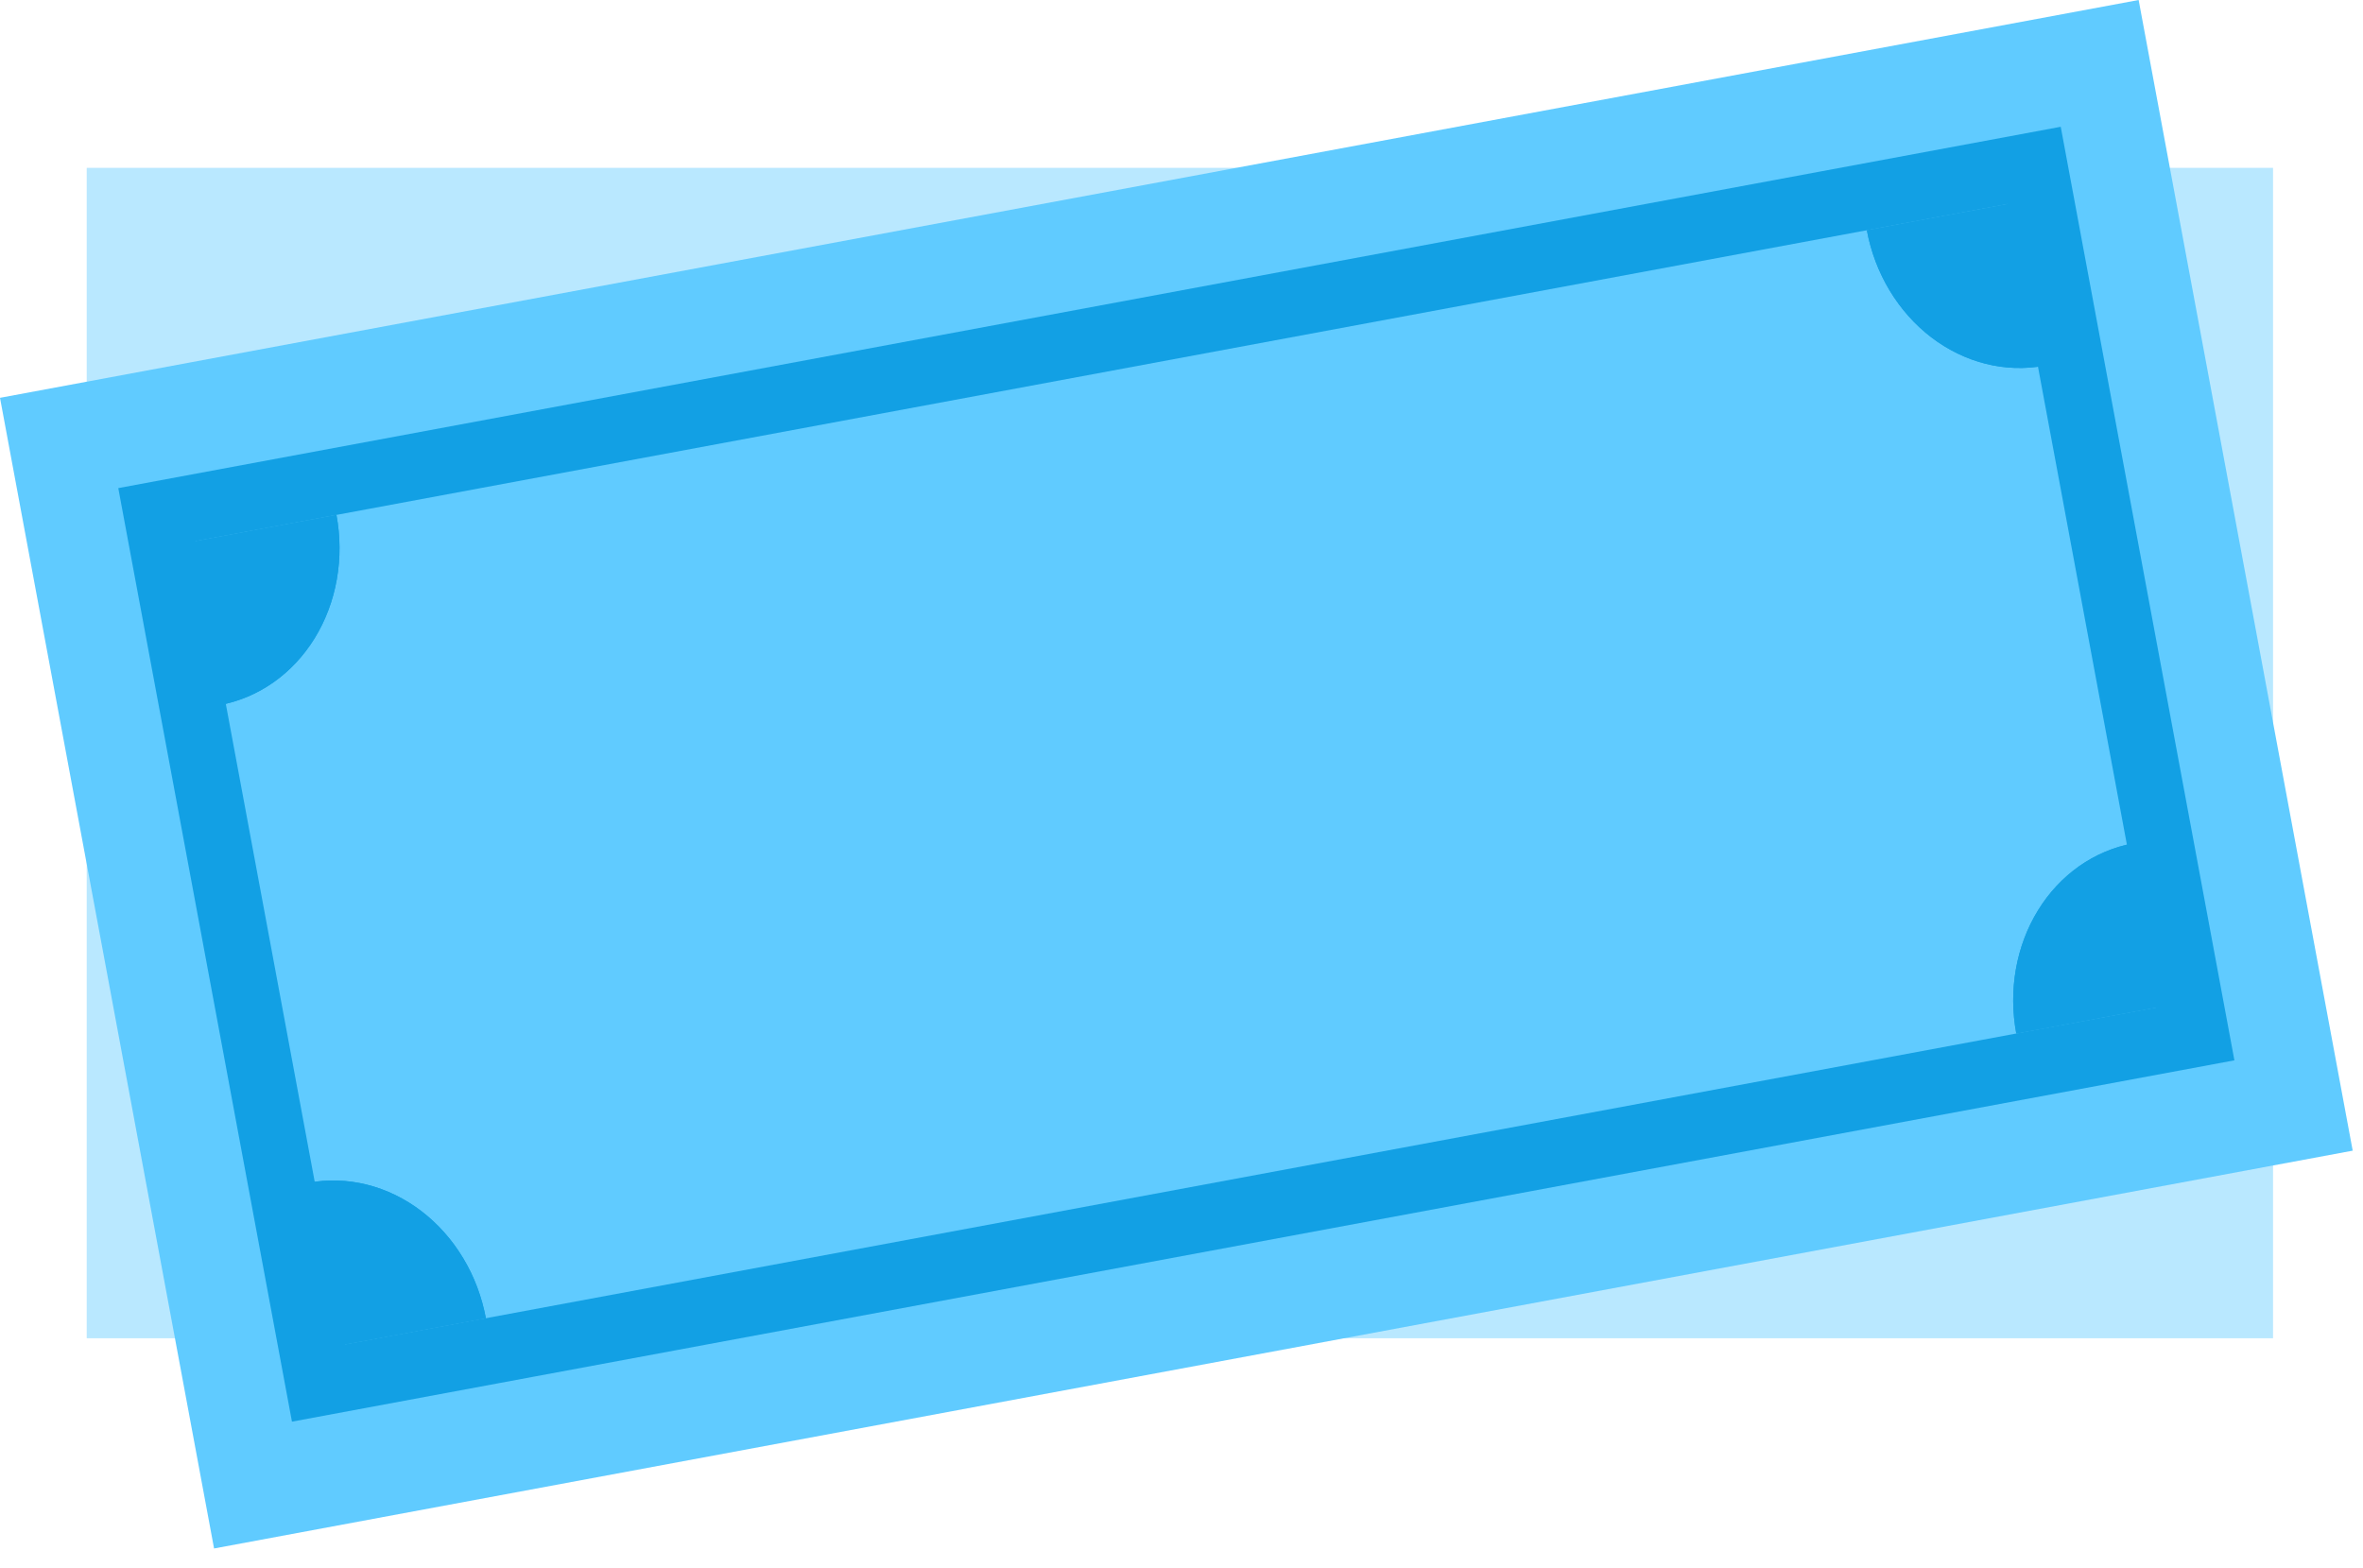 <svg width="107" height="71" viewBox="0 0 107 71" fill="none" xmlns="http://www.w3.org/2000/svg">
<rect x="3.927" y="7.601" width="99" height="53" fill="#60CBFF" fill-opacity="0.44"/>
<rect y="18.015" width="98.502" height="53" transform="rotate(-10.538 0 18.015)" fill="#60CBFF"/>
<path d="M96.592 38.19C95.717 38.353 94.886 38.705 94.146 39.225C93.407 39.746 92.773 40.426 92.282 41.226C91.79 42.026 91.451 42.93 91.282 43.887C91.114 44.844 91.12 45.835 91.3 46.803L97.963 45.563L96.592 38.19Z" fill="#12A0E4"/>
<path d="M96.592 38.19C95.717 38.353 94.886 38.705 94.146 39.225C93.407 39.746 92.773 40.426 92.282 41.226C91.79 42.026 91.451 42.93 91.282 43.887C91.114 44.844 91.12 45.835 91.3 46.803L97.963 45.563L96.592 38.19Z" fill="#12A0E4"/>
<path d="M92.568 16.561C91.693 16.724 90.791 16.694 89.914 16.474C89.037 16.254 88.201 15.847 87.455 15.278C86.709 14.708 86.067 13.986 85.565 13.154C85.064 12.322 84.713 11.395 84.533 10.427L91.197 9.187L92.568 16.561Z" fill="#12A0E4"/>
<path d="M92.568 16.561C91.693 16.724 90.791 16.694 89.914 16.474C89.037 16.254 88.201 15.847 87.455 15.278C86.709 14.708 86.067 13.986 85.565 13.154C85.064 12.322 84.713 11.395 84.533 10.427L91.197 9.187L92.568 16.561Z" fill="#12A0E4"/>
<rect x="7.105" y="23.304" width="86.466" height="40" transform="rotate(-10.538 7.105 23.304)" stroke="#12A0E4" stroke-width="3"/>
<path d="M13.966 53.56C14.841 53.398 15.743 53.427 16.621 53.647C17.498 53.867 18.334 54.274 19.08 54.843C19.826 55.413 20.468 56.135 20.969 56.967C21.471 57.799 21.821 58.726 22.001 59.694L15.338 60.934L13.966 53.56Z" fill="#12A0E4"/>
<path d="M13.966 53.56C14.841 53.398 15.743 53.427 16.621 53.647C17.498 53.867 18.334 54.274 19.08 54.843C19.826 55.413 20.468 56.135 20.969 56.967C21.471 57.799 21.821 58.726 22.001 59.694L15.338 60.934L13.966 53.56Z" fill="#12A0E4"/>
<path d="M9.943 31.931C10.818 31.768 11.649 31.417 12.388 30.896C13.128 30.375 13.761 29.695 14.253 28.895C14.744 28.095 15.084 27.191 15.252 26.234C15.421 25.277 15.415 24.287 15.235 23.318L8.571 24.558L9.943 31.931Z" fill="#12A0E4"/>
<path d="M9.943 31.931C10.818 31.768 11.649 31.417 12.388 30.896C13.128 30.375 13.761 29.695 14.253 28.895C14.744 28.095 15.084 27.191 15.252 26.234C15.421 25.277 15.415 24.287 15.235 23.318L8.571 24.558L9.943 31.931Z" fill="#12A0E4"/>
</svg>

